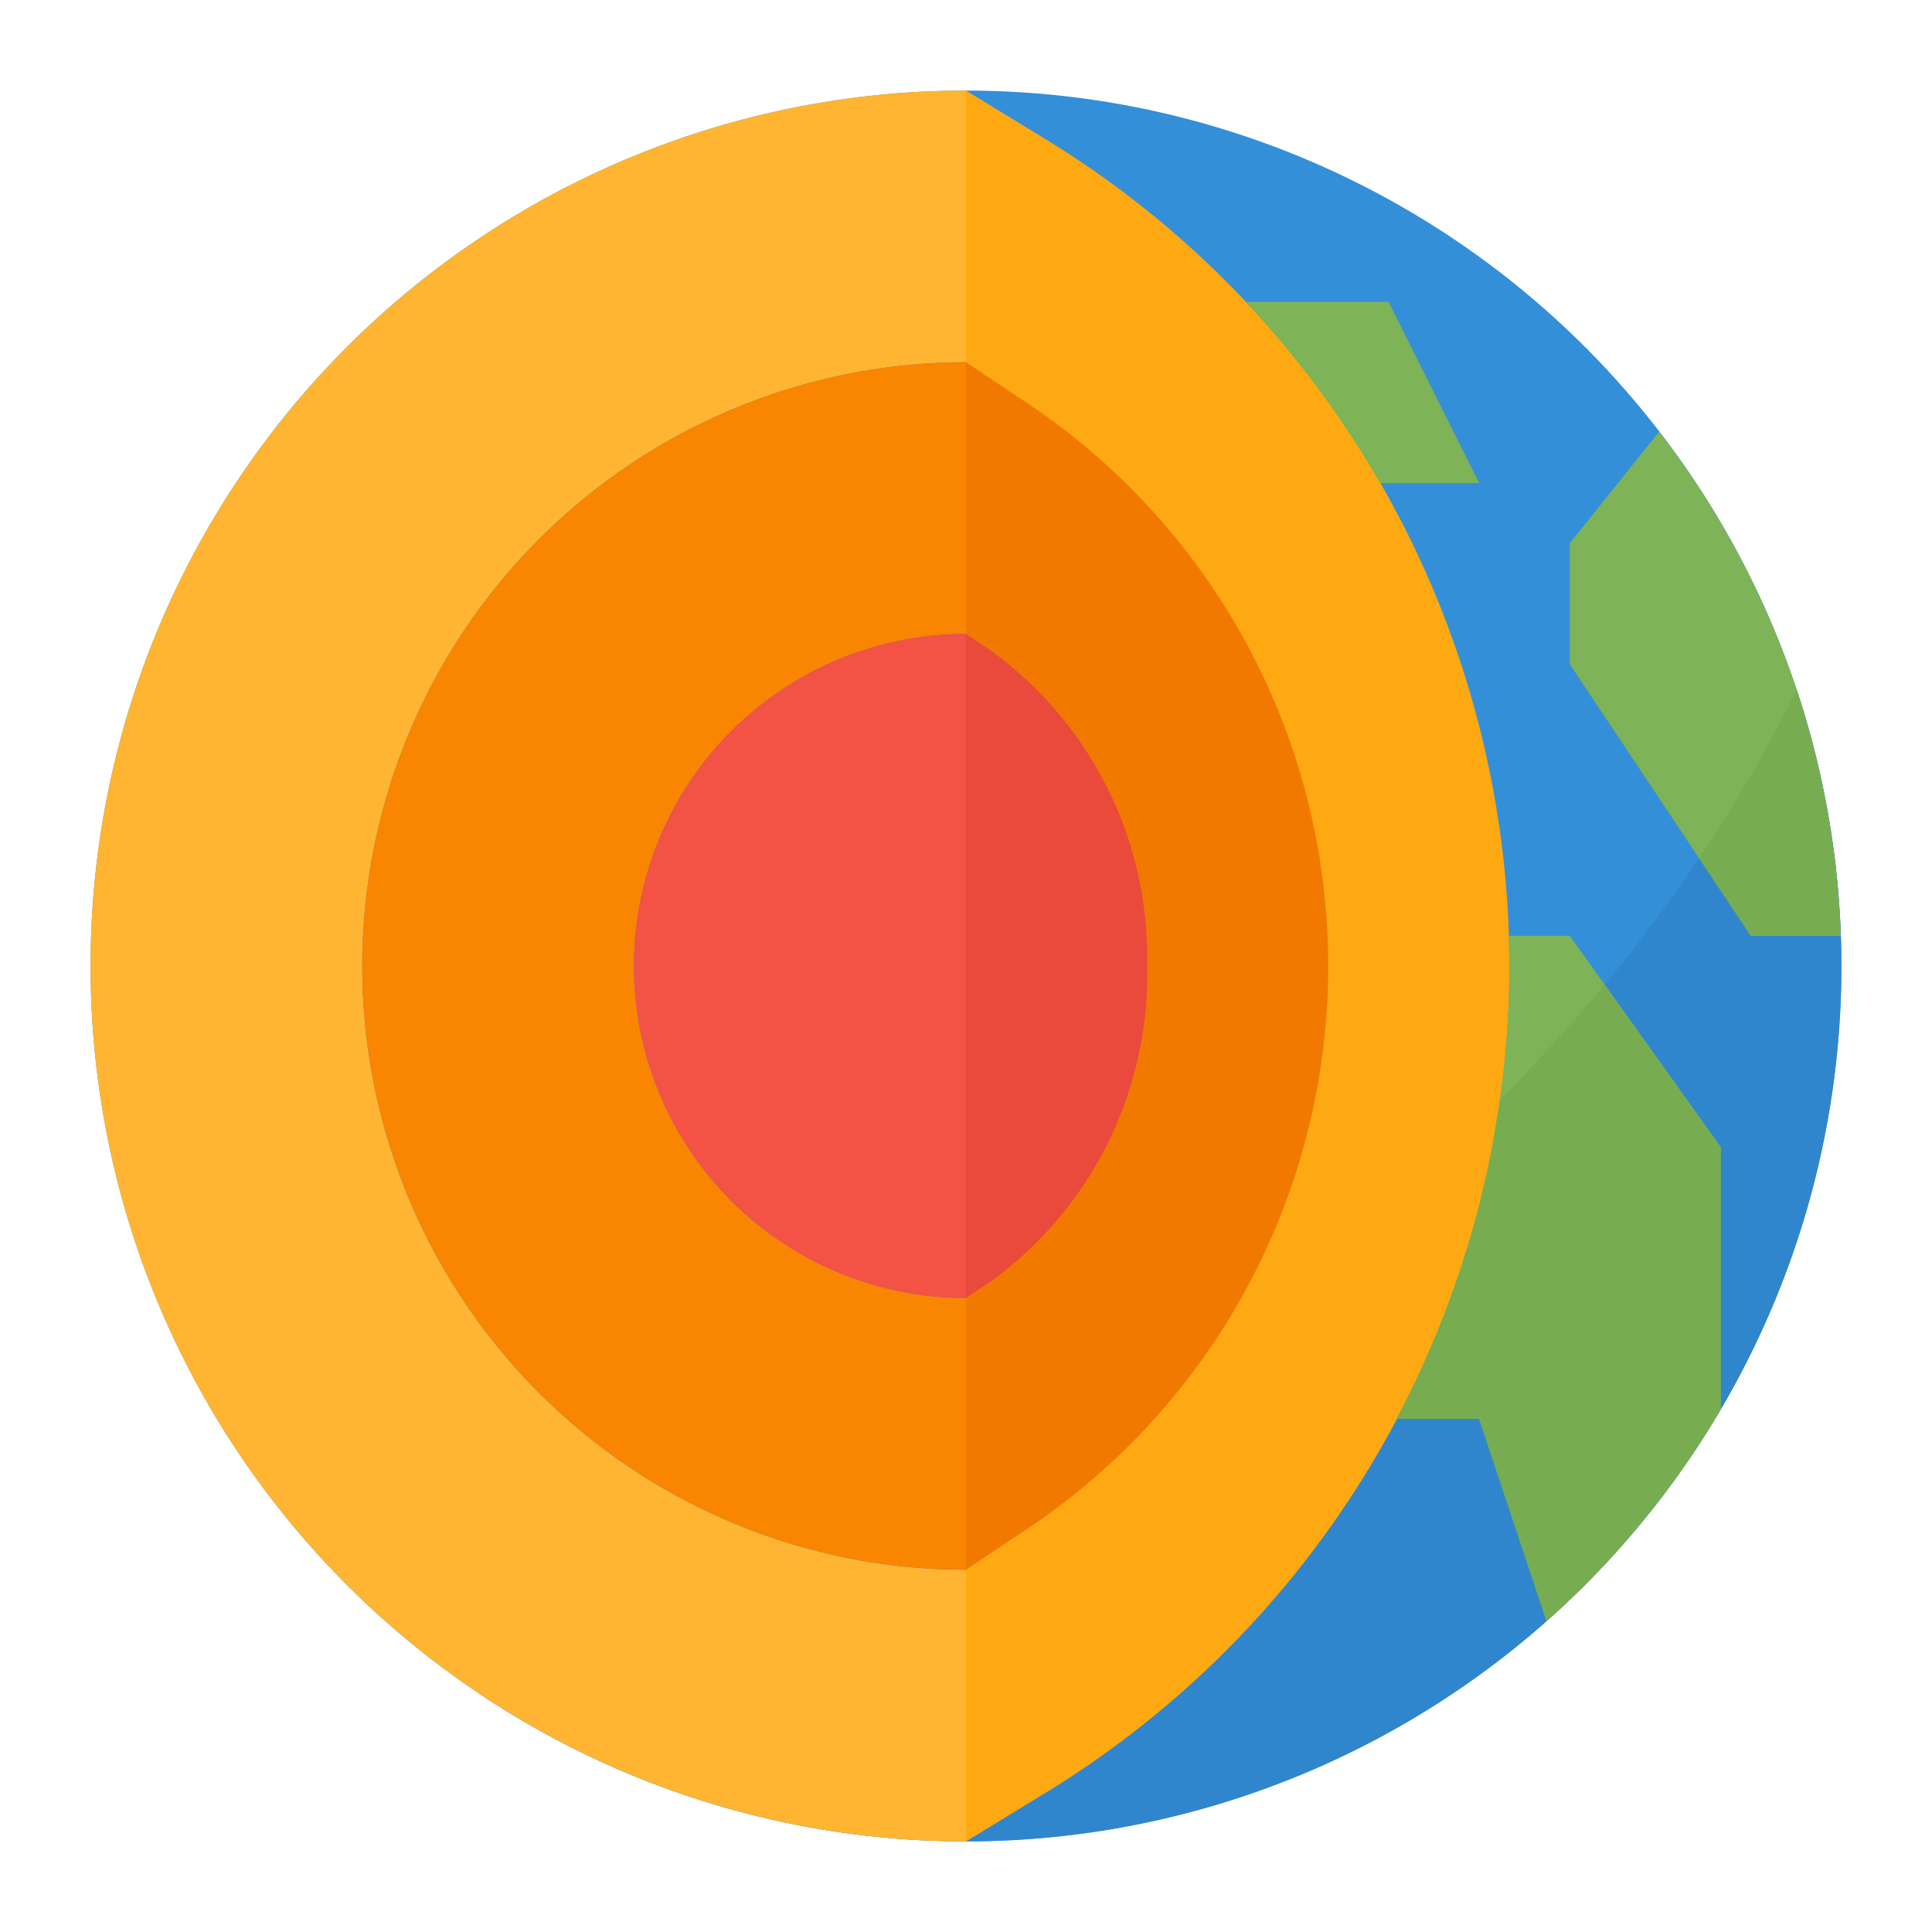 <svg xmlns="http://www.w3.org/2000/svg" viewBox="0 0 64 64"><title>earth-planet-geography-global</title><g id="flat"><circle cx="32" cy="32" r="29" style="fill:#348fd9"/><path d="M16.057,56.221A29,29,0,0,0,59.514,22.838C49.738,42.847,26.977,52.574,16.057,56.221Z" style="fill:#3086cd"/><path d="M12,32A20,20,0,0,1,32,12V3a29,29,0,0,0,0,58V52A20,20,0,0,1,12,32Z" style="fill:#ffb531"/><path d="M12,32A20,20,0,0,0,32,52V43a11,11,0,0,1,0-22V12A20,20,0,0,0,12,32Z" style="fill:#f98500"/><path d="M21,32A11,11,0,0,0,32,43V21A11,11,0,0,0,21,32Z" style="fill:#f35244"/><path d="M34.641,59.386,32,61V3l2.641,1.614A32.1,32.1,0,0,1,50,32h0A32.1,32.1,0,0,1,34.641,59.386Z" style="fill:#ffa912"/><path d="M34.015,50.656,32,52V12l2.015,1.344A22.421,22.421,0,0,1,44,32h0A22.421,22.421,0,0,1,34.015,50.656Z" style="fill:#f27900"/><path d="M32.791,42.473,32,43V21l.791.527A12.541,12.541,0,0,1,38,32h0A12.541,12.541,0,0,1,32.791,42.473Z" style="fill:#ea4a3b"/><path d="M52,22l6,9h2.975a28.857,28.857,0,0,0-6.013-16.7L52,18Z" style="fill:#7eb457"/><path d="M49,16l-3-6H41.263a32.074,32.074,0,0,1,4.454,6Z" style="fill:#7eb457"/><path d="M52,31H49.968c.01.333.032.665.032,1h0a32.056,32.056,0,0,1-3.738,15H49l2.232,6.7A29.106,29.106,0,0,0,57,46.692V38l-2.857-4Z" style="fill:#7eb457"/><path d="M60.959,31c-.005-.159-.011-.317-.019-.475-.026-.506-.061-1.01-.112-1.509-.031-.3-.069-.59-.109-.884-.06-.453-.128-.905-.209-1.352-.062-.34-.134-.677-.209-1.014-.085-.391-.175-.781-.276-1.166s-.208-.74-.321-1.107q-.1-.316-.2-.63a47.374,47.374,0,0,1-3.217,5.563L58,31Z" style="fill:#77ad50"/><path d="M55.748,48.635l.027-.037q.648-.927,1.225-1.906V38l-2.857-4-.99-1.386q-1.657,2-3.468,3.816c-.042.3-.1.6-.147.906-.035.2-.062.41-.1.613-.1.519-.216,1.032-.339,1.544-.028.116-.051.233-.08.348-.143.566-.3,1.126-.478,1.682-.018.055-.032.112-.05.167-.188.593-.4,1.177-.616,1.756l-.019.051A32.034,32.034,0,0,1,46.262,47H49l2.232,6.7h0q.837-.744,1.616-1.55l.054-.058A29.088,29.088,0,0,0,55.748,48.635Z" style="fill:#77ad50"/></g></svg>